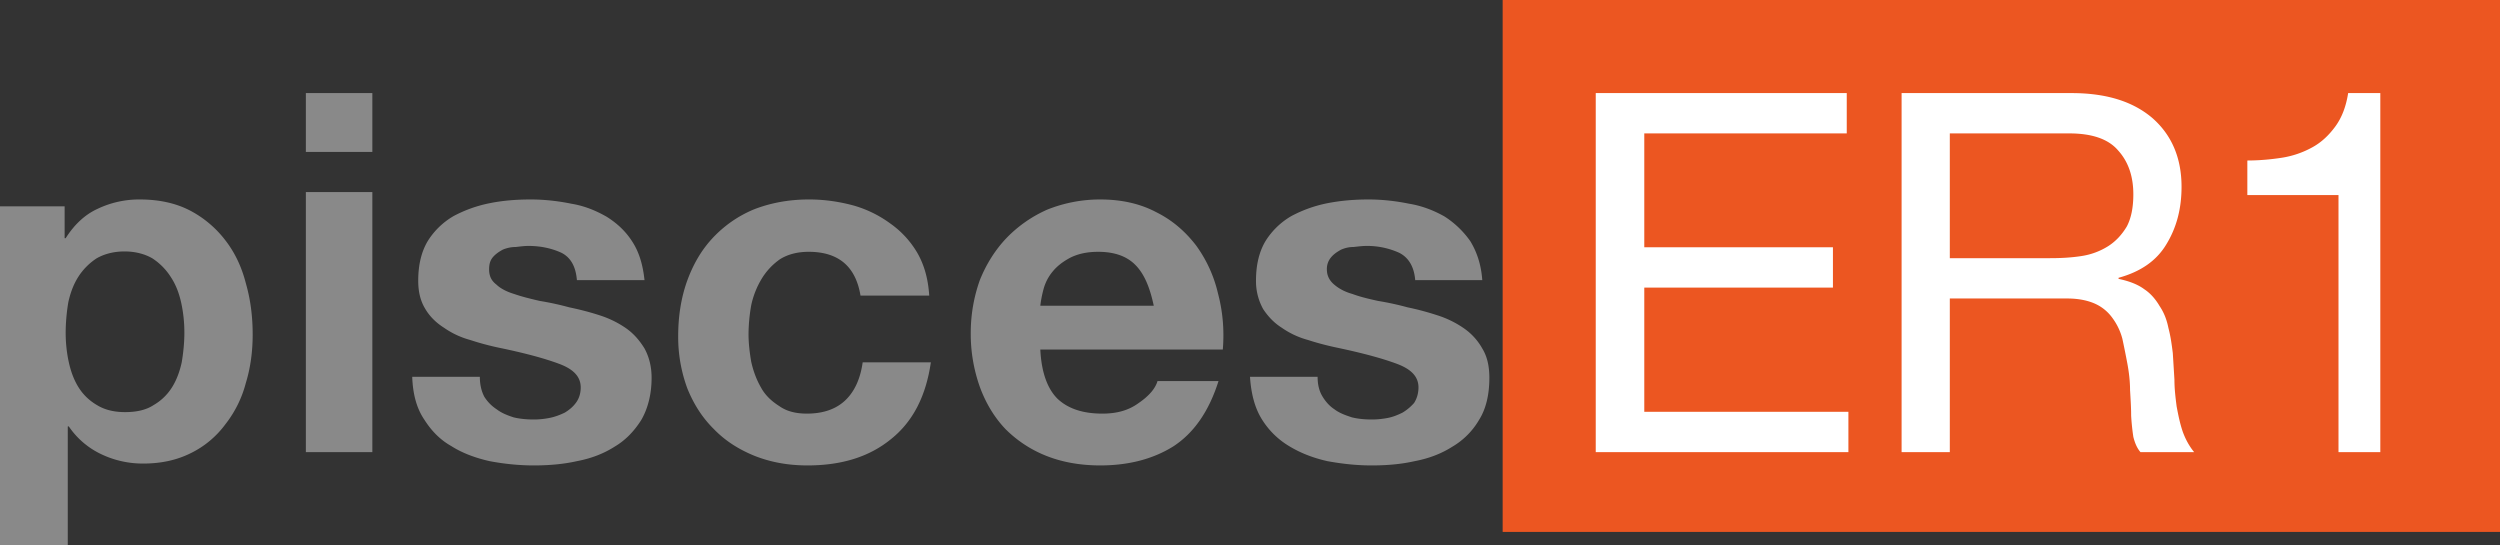 <svg xmlns="http://www.w3.org/2000/svg" width="188" height="41" viewBox="0 0 188 41">
    <rect x="0" y="0" width="188" height="41" fill="#333333" stroke="none"/>
    <g fill="none" fill-rule="evenodd">
        <path fill="#898989" d="M11.534 30.472a3.982 3.982 0 0 0 1.383-1.316c.355-.558.592-1.196.75-1.914.119-.717.198-1.475.198-2.233 0-.757-.08-1.515-.237-2.233-.158-.718-.395-1.356-.79-1.954a4.637 4.637 0 0 0-1.383-1.396c-.553-.319-1.264-.518-2.093-.518-.83 0-1.54.2-2.094.518a4.637 4.637 0 0 0-1.382 1.396c-.356.558-.593 1.196-.75 1.914a14.302 14.302 0 0 0-.198 2.273c0 .758.079 1.516.237 2.233.158.718.395 1.356.75 1.914.356.559.83.997 1.383 1.316.592.36 1.303.519 2.093.519.87 0 1.58-.16 2.133-.519zM4.86 15.518v2.393h.079c.632-.997 1.422-1.755 2.37-2.193a7.24 7.24 0 0 1 3.2-.718c1.46 0 2.725.28 3.791.837a8.032 8.032 0 0 1 2.647 2.234c.711.917 1.224 1.993 1.54 3.23.356 1.236.514 2.512.514 3.868 0 1.236-.158 2.472-.514 3.629a8.492 8.492 0 0 1-1.54 3.11 7.11 7.11 0 0 1-2.568 2.153c-1.027.519-2.212.798-3.594.798a7.24 7.24 0 0 1-3.2-.718 6.075 6.075 0 0 1-2.41-2.074h-.078V41H0V15.518h4.859zM28 34h-5V14.443h5V34zM23 7h5v4.424h-5V7zM36.412 29.82c.246.4.574.722.943.963.37.281.78.442 1.271.603.492.12 1.025.16 1.517.16.41 0 .78-.04 1.19-.12.41-.08.82-.241 1.148-.402.328-.2.615-.442.82-.723.246-.321.369-.723.369-1.164 0-.804-.533-1.366-1.6-1.768-1.065-.401-2.542-.803-4.469-1.204a20.611 20.611 0 0 1-2.255-.603 6.31 6.31 0 0 1-1.968-.923c-.574-.362-1.066-.844-1.394-1.406-.369-.602-.533-1.285-.533-2.129 0-1.204.246-2.208.738-3.012a5.598 5.598 0 0 1 1.927-1.847 9.803 9.803 0 0 1 2.706-.964c.984-.2 2.01-.281 3.076-.281 1.066 0 2.09.12 3.075.321.984.16 1.845.522 2.624.964.779.482 1.435 1.084 1.927 1.848.533.803.82 1.767.943 2.931h-5.084c-.082-1.004-.451-1.686-1.148-2.048-.697-.321-1.517-.522-2.502-.522-.287 0-.615.04-.943.08-.369 0-.697.08-.984.201-.287.16-.533.321-.738.562-.205.241-.287.522-.287.924 0 .482.164.843.533 1.125.328.32.82.562 1.353.722.574.201 1.23.362 1.928.523.738.12 1.476.28 2.214.481.779.161 1.558.362 2.296.603a7.434 7.434 0 0 1 1.968.964c.574.401 1.025.923 1.394 1.526.328.602.533 1.325.533 2.209 0 1.245-.287 2.329-.779 3.172-.533.844-1.19 1.526-2.01 2.008-.82.522-1.762.884-2.828 1.085-1.066.24-2.173.321-3.24.321-1.148 0-2.255-.12-3.32-.321-1.067-.241-2.05-.603-2.87-1.125-.862-.482-1.518-1.164-2.051-2.008-.574-.843-.861-1.928-.902-3.213h5.084c0 .603.123 1.085.328 1.486zM60.805 18.936c-.854 0-1.587.2-2.156.562a4.862 4.862 0 0 0-1.383 1.486 6.428 6.428 0 0 0-.774 1.968 13.036 13.036 0 0 0-.203 2.168c0 .683.081 1.366.203 2.089.163.723.407 1.365.733 1.928.325.602.814 1.044 1.383 1.405.57.402 1.261.562 2.075.562 1.261 0 2.238-.361 2.93-1.044.691-.682 1.098-1.646 1.26-2.811H70c-.366 2.53-1.343 4.458-3.01 5.783C65.361 34.357 63.286 35 60.723 35c-1.465 0-2.767-.241-3.987-.723-1.18-.482-2.197-1.124-3.052-2.008-.854-.843-1.505-1.847-1.993-3.052A11.112 11.112 0 0 1 51 25.28c0-1.446.203-2.811.651-4.096.447-1.245 1.058-2.33 1.912-3.253a8.92 8.92 0 0 1 3.092-2.169c1.22-.482 2.604-.763 4.19-.763 1.14 0 2.239.16 3.296.442a8.666 8.666 0 0 1 2.808 1.365 7.073 7.073 0 0 1 2.034 2.21c.529.923.814 1.967.895 3.212H64.71c-.366-2.209-1.668-3.293-3.906-3.293zM85.435 19.98c-.644-.683-1.57-1.044-2.857-1.044-.845 0-1.53.16-2.093.442-.523.28-.966.602-1.328 1.044a3.479 3.479 0 0 0-.684 1.325c-.12.442-.201.884-.241 1.245h8.531c-.281-1.325-.684-2.33-1.328-3.012zm-5.916 10c.805.763 1.932 1.124 3.381 1.124 1.086 0 1.972-.24 2.736-.803.765-.522 1.248-1.084 1.409-1.646h4.588c-.725 2.289-1.851 3.895-3.38 4.9-1.53.963-3.381 1.445-5.514 1.445-1.49 0-2.857-.241-4.065-.723a8.998 8.998 0 0 1-3.058-2.008c-.845-.883-1.49-1.968-1.932-3.173A11.914 11.914 0 0 1 73 25.04c0-1.405.241-2.73.684-3.976.483-1.205 1.167-2.289 2.012-3.172a9.72 9.72 0 0 1 3.059-2.129A10.664 10.664 0 0 1 82.739 15c1.61 0 3.018.321 4.226.964 1.207.602 2.173 1.446 2.978 2.49a9.913 9.913 0 0 1 1.65 3.614c.362 1.366.482 2.771.362 4.217H78.232c.08 1.687.523 2.932 1.287 3.695zM99.453 29.82c.246.4.533.722.902.963.37.281.82.442 1.312.603.492.12.984.16 1.517.16.37 0 .78-.04 1.19-.12.41-.08.779-.241 1.107-.402.328-.2.615-.442.86-.723.206-.321.329-.723.329-1.164 0-.804-.533-1.366-1.6-1.768-1.065-.401-2.541-.803-4.428-1.204-.779-.161-1.558-.362-2.296-.603a6.31 6.31 0 0 1-1.968-.923c-.574-.362-1.025-.844-1.394-1.406a4.32 4.32 0 0 1-.533-2.129c0-1.204.246-2.208.738-3.012a5.598 5.598 0 0 1 1.927-1.847 9.804 9.804 0 0 1 2.706-.964c1.025-.2 2.05-.281 3.076-.281 1.066 0 2.09.12 3.075.321.984.16 1.886.522 2.665.964a6.951 6.951 0 0 1 1.927 1.848c.492.803.82 1.767.902 2.931h-5.043c-.082-1.004-.492-1.686-1.19-2.048a5.824 5.824 0 0 0-2.46-.522c-.327 0-.615.04-.984.08-.369 0-.656.08-.943.201-.287.16-.533.321-.738.562a1.338 1.338 0 0 0-.328.924c0 .482.205.843.533 1.125.37.32.82.562 1.394.722.533.201 1.19.362 1.928.523.738.12 1.476.28 2.214.481.779.161 1.517.362 2.255.603a7.433 7.433 0 0 1 1.968.964 4.551 4.551 0 0 1 1.394 1.526c.369.602.533 1.325.533 2.209 0 1.245-.246 2.329-.78 3.172a5.607 5.607 0 0 1-2.008 2.008c-.82.522-1.763.884-2.83 1.085-1.065.24-2.131.321-3.239.321-1.148 0-2.214-.12-3.32-.321-1.067-.241-2.01-.603-2.87-1.125a6.065 6.065 0 0 1-2.05-2.008c-.534-.843-.821-1.928-.903-3.213h5.084c0 .603.123 1.085.37 1.486z"/>
        <path fill="#EC5621" d="M188 40h-75V0h75z"/>
        <path fill="#FFF" d="M138.876 7v3.032H123.65v8.563h14.187v3.032h-14.187v9.341H139V34h-19V7zM156.554 19.25a5.208 5.208 0 0 0 1.978-.737c.577-.369 1.03-.86 1.4-1.475.33-.615.495-1.434.495-2.417 0-1.352-.37-2.459-1.154-3.319-.741-.86-1.977-1.27-3.666-1.27h-8.981v9.382h7.539c.824 0 1.607-.04 2.39-.164zM155.772 7c2.595 0 4.614.615 6.097 1.885 1.442 1.27 2.183 2.99 2.183 5.162 0 1.639-.37 3.073-1.153 4.343-.742 1.23-1.936 2.049-3.584 2.5v.081c.782.164 1.442.41 1.936.779.494.327.865.778 1.154 1.27.33.491.535 1.024.659 1.639.164.614.247 1.229.33 1.884.04.656.082 1.311.123 2.008 0 .696.082 1.352.165 2.007.123.656.247 1.27.453 1.885.206.574.494 1.106.865 1.557h-4.037c-.248-.287-.412-.656-.536-1.147a17.4 17.4 0 0 1-.165-1.598c0-.615-.041-1.23-.082-1.926 0-.655-.083-1.352-.206-2.007a72.91 72.91 0 0 0-.371-1.844 4.557 4.557 0 0 0-.742-1.557 3.24 3.24 0 0 0-1.277-1.065c-.535-.246-1.236-.41-2.142-.41h-8.816V34H143V7h12.772zM175.855 34V14.667H169V12.07c.887 0 1.774-.082 2.58-.206a6.92 6.92 0 0 0 2.3-.783c.685-.371 1.249-.907 1.733-1.566.484-.66.806-1.484.968-2.515H179v27h-3.145z"/>
    </g>
</svg>
